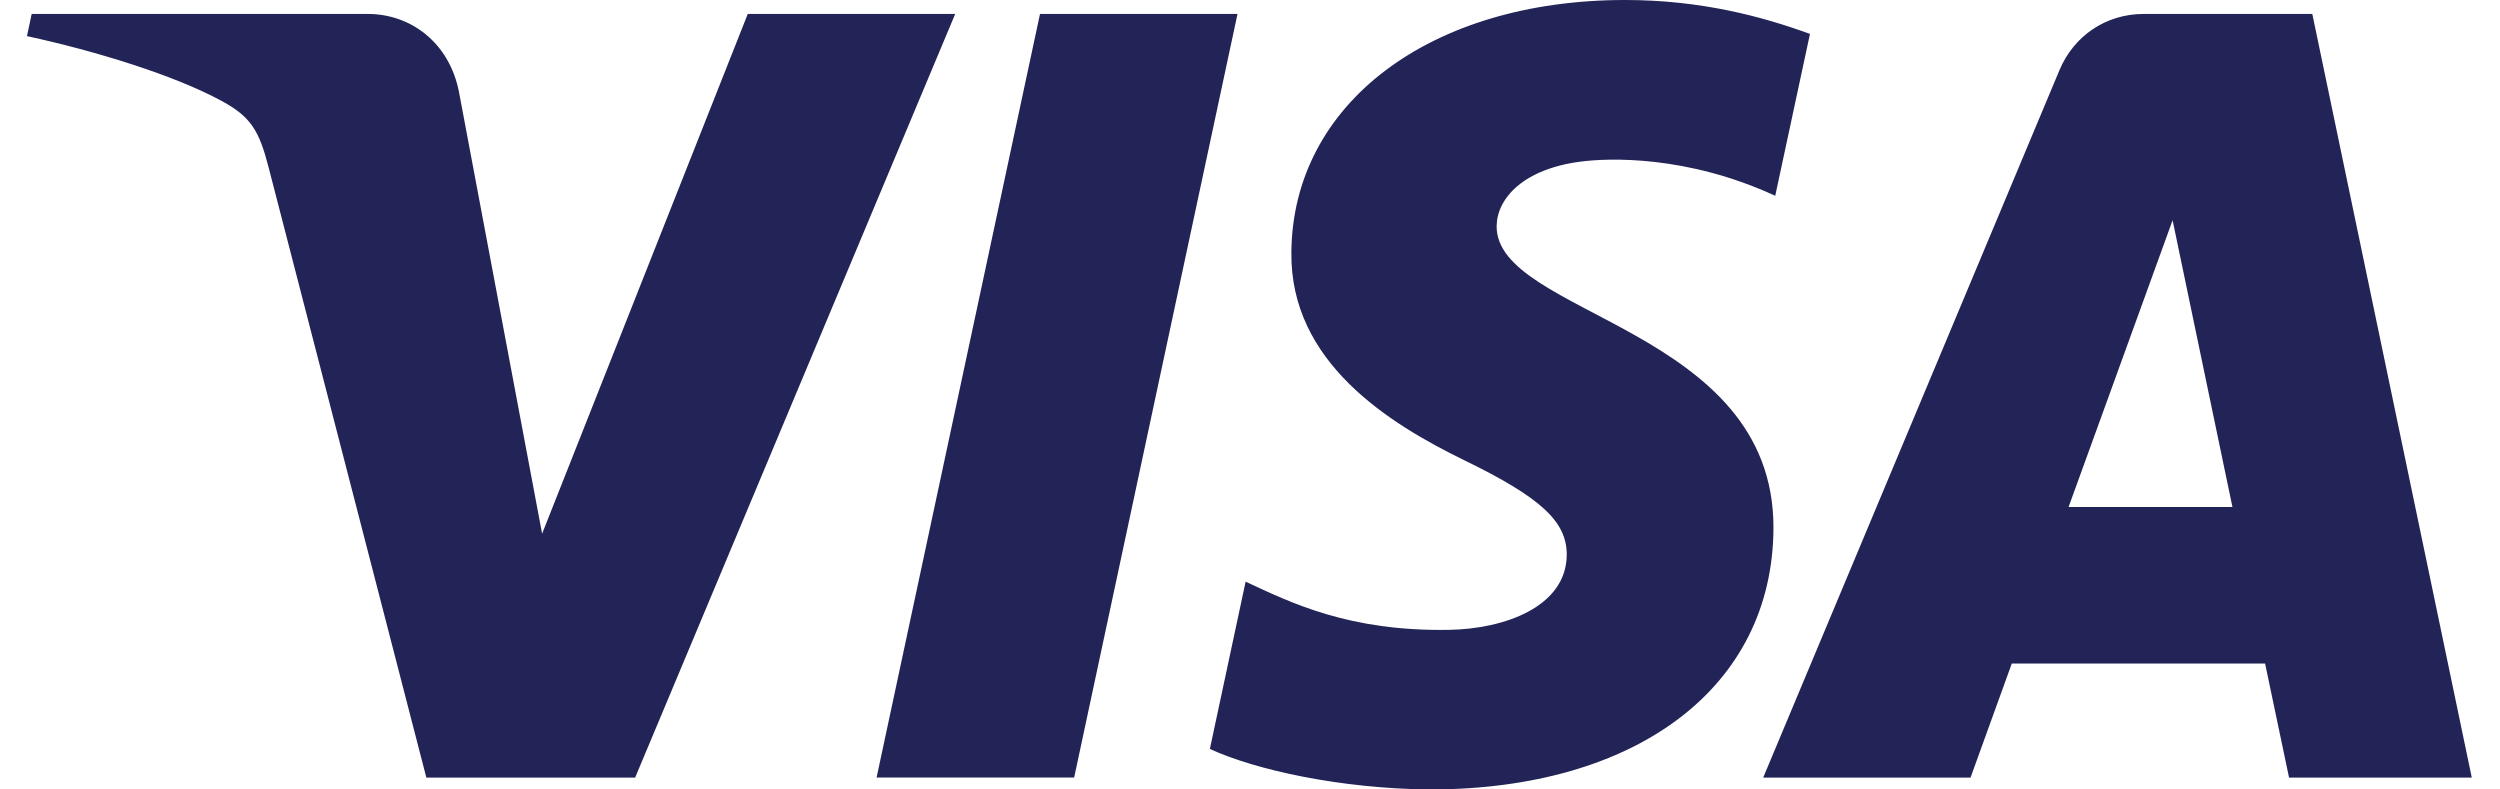 <svg width="76" height="24" viewBox="0 0 76 24" fill="none" xmlns="http://www.w3.org/2000/svg">
<path d="M39.258 7.673C39.215 11.016 42.237 12.881 44.513 13.991C46.852 15.129 47.638 15.859 47.629 16.877C47.611 18.434 45.763 19.122 44.034 19.148C41.016 19.195 39.262 18.334 37.867 17.682L36.78 22.768C38.18 23.413 40.771 23.975 43.458 24C49.765 24 53.891 20.887 53.913 16.059C53.938 9.933 45.44 9.594 45.498 6.856C45.518 6.026 46.31 5.139 48.046 4.914C48.905 4.8 51.278 4.713 53.967 5.952L55.023 1.031C53.576 0.504 51.717 0 49.403 0C43.467 0 39.291 3.156 39.258 7.673ZM65.166 0.424C64.014 0.424 63.044 1.096 62.61 2.127L53.601 23.639H59.904L61.158 20.172H68.859L69.587 23.639H75.142L70.294 0.424H65.166ZM66.047 6.695L67.866 15.412H62.885L66.047 6.695ZM31.616 0.424L26.648 23.638H32.654L37.62 0.424L31.616 0.424ZM22.732 0.424L16.48 16.225L13.952 2.79C13.655 1.29 12.483 0.424 11.182 0.424H0.963L0.82 1.098C2.918 1.553 5.302 2.287 6.746 3.073C7.629 3.553 7.881 3.972 8.172 5.113L12.961 23.639H19.308L29.038 0.424L22.732 0.424Z" fill="url(#paint0_linear_1267_13896)"/>
<defs>
<linearGradient id="paint0_linear_1267_13896" x1="3417.67" y1="72.144" x2="3487.14" y2="-2392.69" gradientUnits="userSpaceOnUse">
<stop stop-color="#222357"/>
<stop offset="1" stop-color="#254AA5"/>
</linearGradient>
</defs>
</svg>
